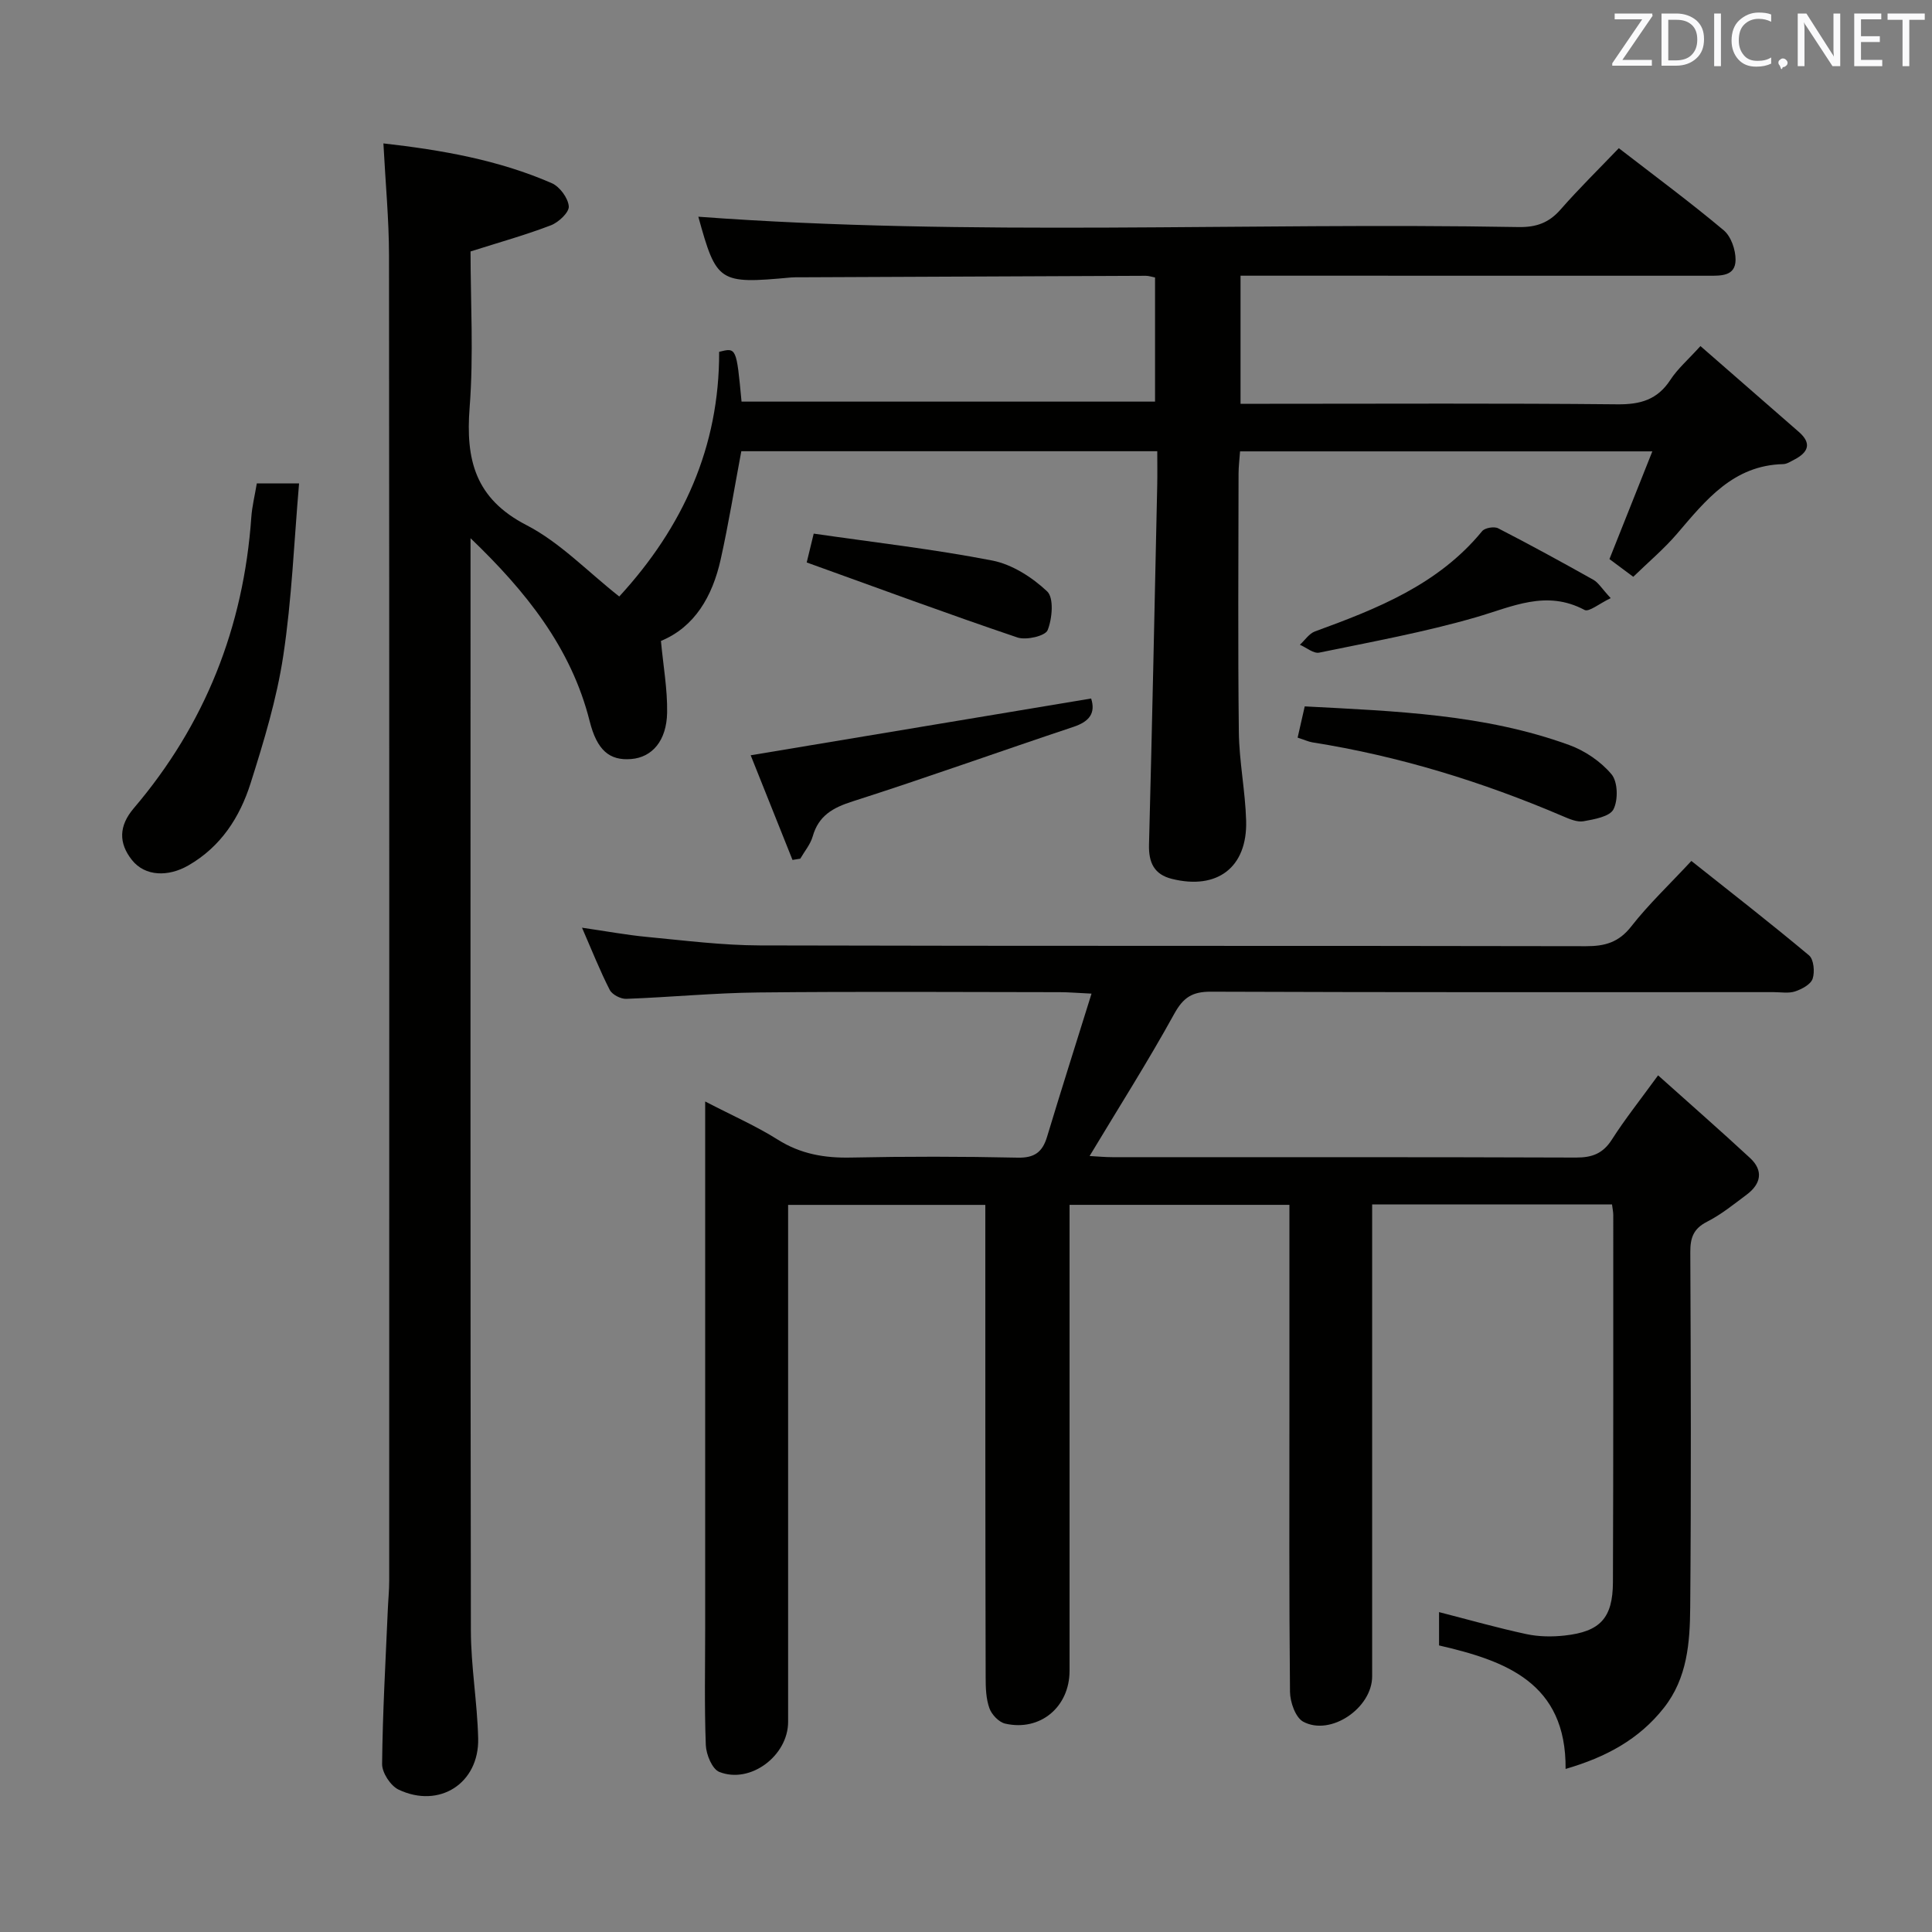 <svg enable-background="new 0 0 400 400" viewBox="0 0 400 400" xmlns="http://www.w3.org/2000/svg"><rect x="0" y="0" width="400" height="400" fill="#808080" stroke="none"/><path d="m79.38 29.69c12.14 1.38 23.85 3.43 34.87 8.24 1.64.72 3.36 3.06 3.51 4.78.11 1.24-2.1 3.32-3.69 3.93-5.23 2.01-10.66 3.52-16.65 5.42 0 10.4.66 21.42-.19 32.33-.84 10.81 1.15 18.85 11.77 24.33 6.94 3.58 12.63 9.6 19.21 14.78 13.2-14.36 20.75-30.98 20.68-50.66 3.58-.9 3.58-.9 4.64 10.31h85.61c0-8.43 0-16.96 0-25.7-.68-.13-1.3-.35-1.91-.35-23.83.09-47.66.2-71.48.31-.67 0-1.34-.02-2 .04-14.93 1.38-15.4 1.05-19.17-12.58 56.35 4.16 113.12 1.13 169.83 2.14 3.64.06 6.27-.87 8.67-3.61 3.83-4.37 7.99-8.45 12.08-12.72 7.61 5.88 14.84 11.23 21.72 17 1.52 1.27 2.47 4.06 2.45 6.14-.04 3.4-3.04 3.27-5.62 3.27-30.16-.01-60.33-.01-90.49-.01-1.99 0-3.98 0-6.38 0v26.52h6.03c24 0 48-.13 71.99.11 4.77.05 8.29-.95 10.97-5.06 1.52-2.33 3.72-4.22 6.23-7 6.89 6.01 13.64 11.89 20.38 17.78 2.75 2.4 1.9 4.25-.95 5.73-.74.38-1.52.91-2.3.93-10.34.25-16.02 7.45-21.98 14.42-2.68 3.13-5.88 5.82-9.06 8.91-1.73-1.28-3.43-2.55-4.93-3.67 2.94-7.39 5.79-14.54 8.88-22.3-29.21 0-57.12 0-85.36 0-.12 1.7-.31 3.16-.31 4.62-.02 17.83-.15 35.67.06 53.49.07 6.13 1.34 12.24 1.51 18.37.27 9.65-5.98 14.38-15.38 12.03-3.68-.92-4.82-3.38-4.73-7.08.65-24.79 1.16-49.58 1.7-74.37.05-2.29.01-4.58.01-7.09-29.12 0-57.55 0-86.12 0-1.42 7.54-2.63 15.04-4.28 22.44-1.7 7.6-5.36 13.95-12.36 16.84.48 5.17 1.36 10.01 1.28 14.83-.1 5.86-3.12 9.27-7.43 9.62-4.48.37-7.09-1.79-8.61-7.85-3.83-15.23-13.23-26.9-24.66-37.87v5.15c0 73.66-.05 147.32.07 220.98.01 7.45 1.33 14.9 1.51 22.36.22 9.29-8.04 14.61-16.48 10.6-1.66-.79-3.43-3.5-3.41-5.31.11-10.64.72-21.27 1.18-31.91.08-1.99.29-3.98.29-5.97.01-91.49.04-182.98-.04-274.48-.01-7.45-.73-14.91-1.16-23.16z" fill="#010100"/><path d="m146 228.05c5.67 2.94 10.56 5.08 15.03 7.9 4.75 2.99 9.69 3.83 15.17 3.71 11.49-.24 23-.23 34.49.02 3.5.08 5.14-1.16 6.09-4.31 2.91-9.63 5.96-19.23 9.21-29.65-3.02-.14-4.76-.3-6.5-.3-20.83-.02-41.66-.16-62.49.06-9.12.09-18.24.99-27.36 1.32-1.14.04-2.9-.88-3.4-1.85-2.03-3.97-3.67-8.13-5.74-12.88 4.91.71 9.21 1.51 13.54 1.92 7.77.74 15.56 1.73 23.34 1.75 56.99.15 113.98.04 170.98.16 3.97.01 6.81-.81 9.38-4.1 3.57-4.57 7.83-8.59 12.44-13.55 8.16 6.48 16.38 12.87 24.36 19.55.98.82 1.22 3.41.75 4.83-.39 1.18-2.23 2.16-3.63 2.63-1.36.45-2.97.15-4.47.15-38.83 0-77.66.06-116.48-.09-3.87-.02-5.73 1.19-7.61 4.61-5.44 9.87-11.49 19.39-17.51 29.41 1.55.08 3.14.24 4.74.24 32 .01 63.99-.04 95.99.08 3.34.01 5.58-.85 7.42-3.75 2.67-4.18 5.78-8.09 9.55-13.27 6.58 5.9 12.9 11.42 19.05 17.12 2.82 2.62 2.24 5.37-.7 7.57-2.66 1.99-5.29 4.13-8.22 5.62-2.85 1.45-3.48 3.37-3.46 6.34.11 24.5.19 48.99-.02 73.49-.06 7.28-.59 14.65-5.45 20.81-5.15 6.54-12 10.22-20.35 12.65.15-17.9-12.47-22.4-26.2-25.57 0-2.49 0-4.73 0-6.9 6.2 1.59 12.09 3.27 18.06 4.55 2.56.55 5.33.59 7.94.3 7.35-.8 9.97-3.61 10-11.04.1-25.33.06-50.66.07-75.99 0-.64-.14-1.28-.26-2.22-16.36 0-32.61 0-49.66 0v5.71 91.99c0 6.54-8.58 12.44-14.27 9.39-1.6-.86-2.72-4.06-2.74-6.19-.2-19.83-.12-39.66-.12-59.49 0-13.65 0-27.29 0-41.33-15.17 0-30.04 0-45.52 0v5.98 90.49c0 7.48-6.06 12.59-13.32 10.94-1.3-.29-2.8-1.86-3.27-3.18-.71-1.97-.78-4.23-.78-6.37-.08-30.65-.07-61.31-.07-91.98 0-1.83 0-3.65 0-5.87-13.45 0-26.69 0-40.83 0v5.55 101.49c0 6.98-7.8 12.91-14.24 10.36-1.48-.58-2.72-3.6-2.8-5.55-.31-8.15-.13-16.33-.13-24.49 0-34.16 0-68.32 0-102.49 0-1.8 0-3.6 0-6.28z" fill="#010100"/><path d="m53.17 100.08h8.75c-1.04 12.08-1.5 23.97-3.27 35.67-1.35 8.94-4.02 17.74-6.76 26.39-2.23 7.04-6.14 13.16-12.91 17.05-4.13 2.37-8.93 2.3-11.66-1.13-2.79-3.51-2.73-7.06.35-10.69 14.8-17.37 22.76-37.53 24.36-60.27.16-2.28.73-4.53 1.14-7.02z" fill="#010100"/><path d="m225.91 144.62c.96 3.02-.35 4.77-3.66 5.87-15.25 5.08-30.39 10.52-45.7 15.42-4.11 1.31-7.06 2.94-8.29 7.26-.47 1.65-1.69 3.08-2.57 4.61-.54.09-1.08.17-1.61.26-2.95-7.38-5.89-14.75-8.66-21.67 23.79-3.97 47.01-7.84 70.49-11.75z" fill="#010100"/><path d="m268.66 152.72c.54-2.38 1.01-4.43 1.47-6.47 18.74.99 37.2 1.61 54.76 8 3.27 1.19 6.55 3.42 8.76 6.06 1.31 1.56 1.39 5.3.41 7.24-.77 1.52-3.98 2.08-6.2 2.48-1.33.24-2.94-.47-4.3-1.05-16.7-7.14-33.93-12.45-51.89-15.29-.79-.14-1.55-.5-3.01-.97z" fill="#010100"/><path d="m333.48 123.84c-2.38 1.13-4.51 2.93-5.42 2.44-7.94-4.23-14.95-.66-22.48 1.52-10.63 3.08-21.59 5.08-32.45 7.32-1.17.24-2.66-1.05-4-1.63 1.03-.94 1.91-2.32 3.12-2.76 12.87-4.7 25.53-9.68 34.61-20.76.56-.69 2.5-1.02 3.32-.59 6.65 3.42 13.21 7.01 19.73 10.67 1.03.58 1.71 1.79 3.57 3.79z" fill="#010100"/><path d="m167.02 116.45c.29-1.18.78-3.22 1.45-5.97 12.47 1.81 24.81 3.21 36.96 5.57 4.11.8 8.27 3.47 11.37 6.39 1.43 1.35 1.06 5.64.1 8.03-.49 1.21-4.44 2.13-6.26 1.51-14.38-4.86-28.62-10.13-43.62-15.53z" fill="#010100"/><g fill="#fafafb"><path d="m342.2 3.2-6.3 9.2h6.1v1.2h-8.2v-.5l6.2-9.1h-5.7v-1.2h7.8v.4z"/><path d="m344 13.7v-10.9h3.1c1.6 0 3 .5 4.1 1.4 1.1 1 1.6 2.2 1.6 3.9s-.5 3-1.6 4-2.5 1.5-4.2 1.5h-3zm1.4-9.6v8.4h1.6c1.4 0 2.5-.4 3.2-1.1.8-.8 1.2-1.8 1.2-3.2s-.4-2.4-1.2-3.1-1.8-1-3.1-1z"/><path d="m356.3 2.8v10.9h-1.4v-10.9z"/><path d="m366.6 13.2c-.8.4-1.8.6-3 .6-1.6 0-2.8-.5-3.7-1.5s-1.4-2.3-1.4-3.9c0-1.7.5-3.2 1.6-4.2s2.4-1.6 4-1.6c1 0 1.9.1 2.6.4v1.5c-.8-.4-1.6-.6-2.6-.6-1.2 0-2.2.4-3 1.2s-1.1 1.9-1.1 3.3c0 1.3.4 2.3 1.1 3.1s1.6 1.1 2.8 1.1c1.1 0 2-.2 2.8-.7v1.3z"/><path d="m368.2 13c0-.3.1-.5.3-.6.2-.2.4-.3.6-.3.3 0 .5.1.7.3s.3.4.3.6-.1.5-.3.6c-.2.2-.4.3-.7.3-.3 1-.5-.1-.6-.3-.2-.2-.3-.4-.3-.6z"/><path d="m381.1 13.7h-1.7l-5.5-8.4c-.2-.2-.3-.5-.4-.7 0 .2.1.8.1 1.5v7.6h-1.4v-10.9h1.8l5.3 8.3c.3.4.4.6.4.8 0-.3-.1-.8-.1-1.6v-7.5h1.4v10.9z"/><path d="m389.7 13.7h-5.8v-10.9h5.6v1.2h-4.2v3.5h3.9v1.2h-3.9v3.7h4.4z"/><path d="m398.4 4.1h-3.1v9.6h-1.4v-9.6h-3.1v-1.3h7.7v1.3z"/></g></svg>
